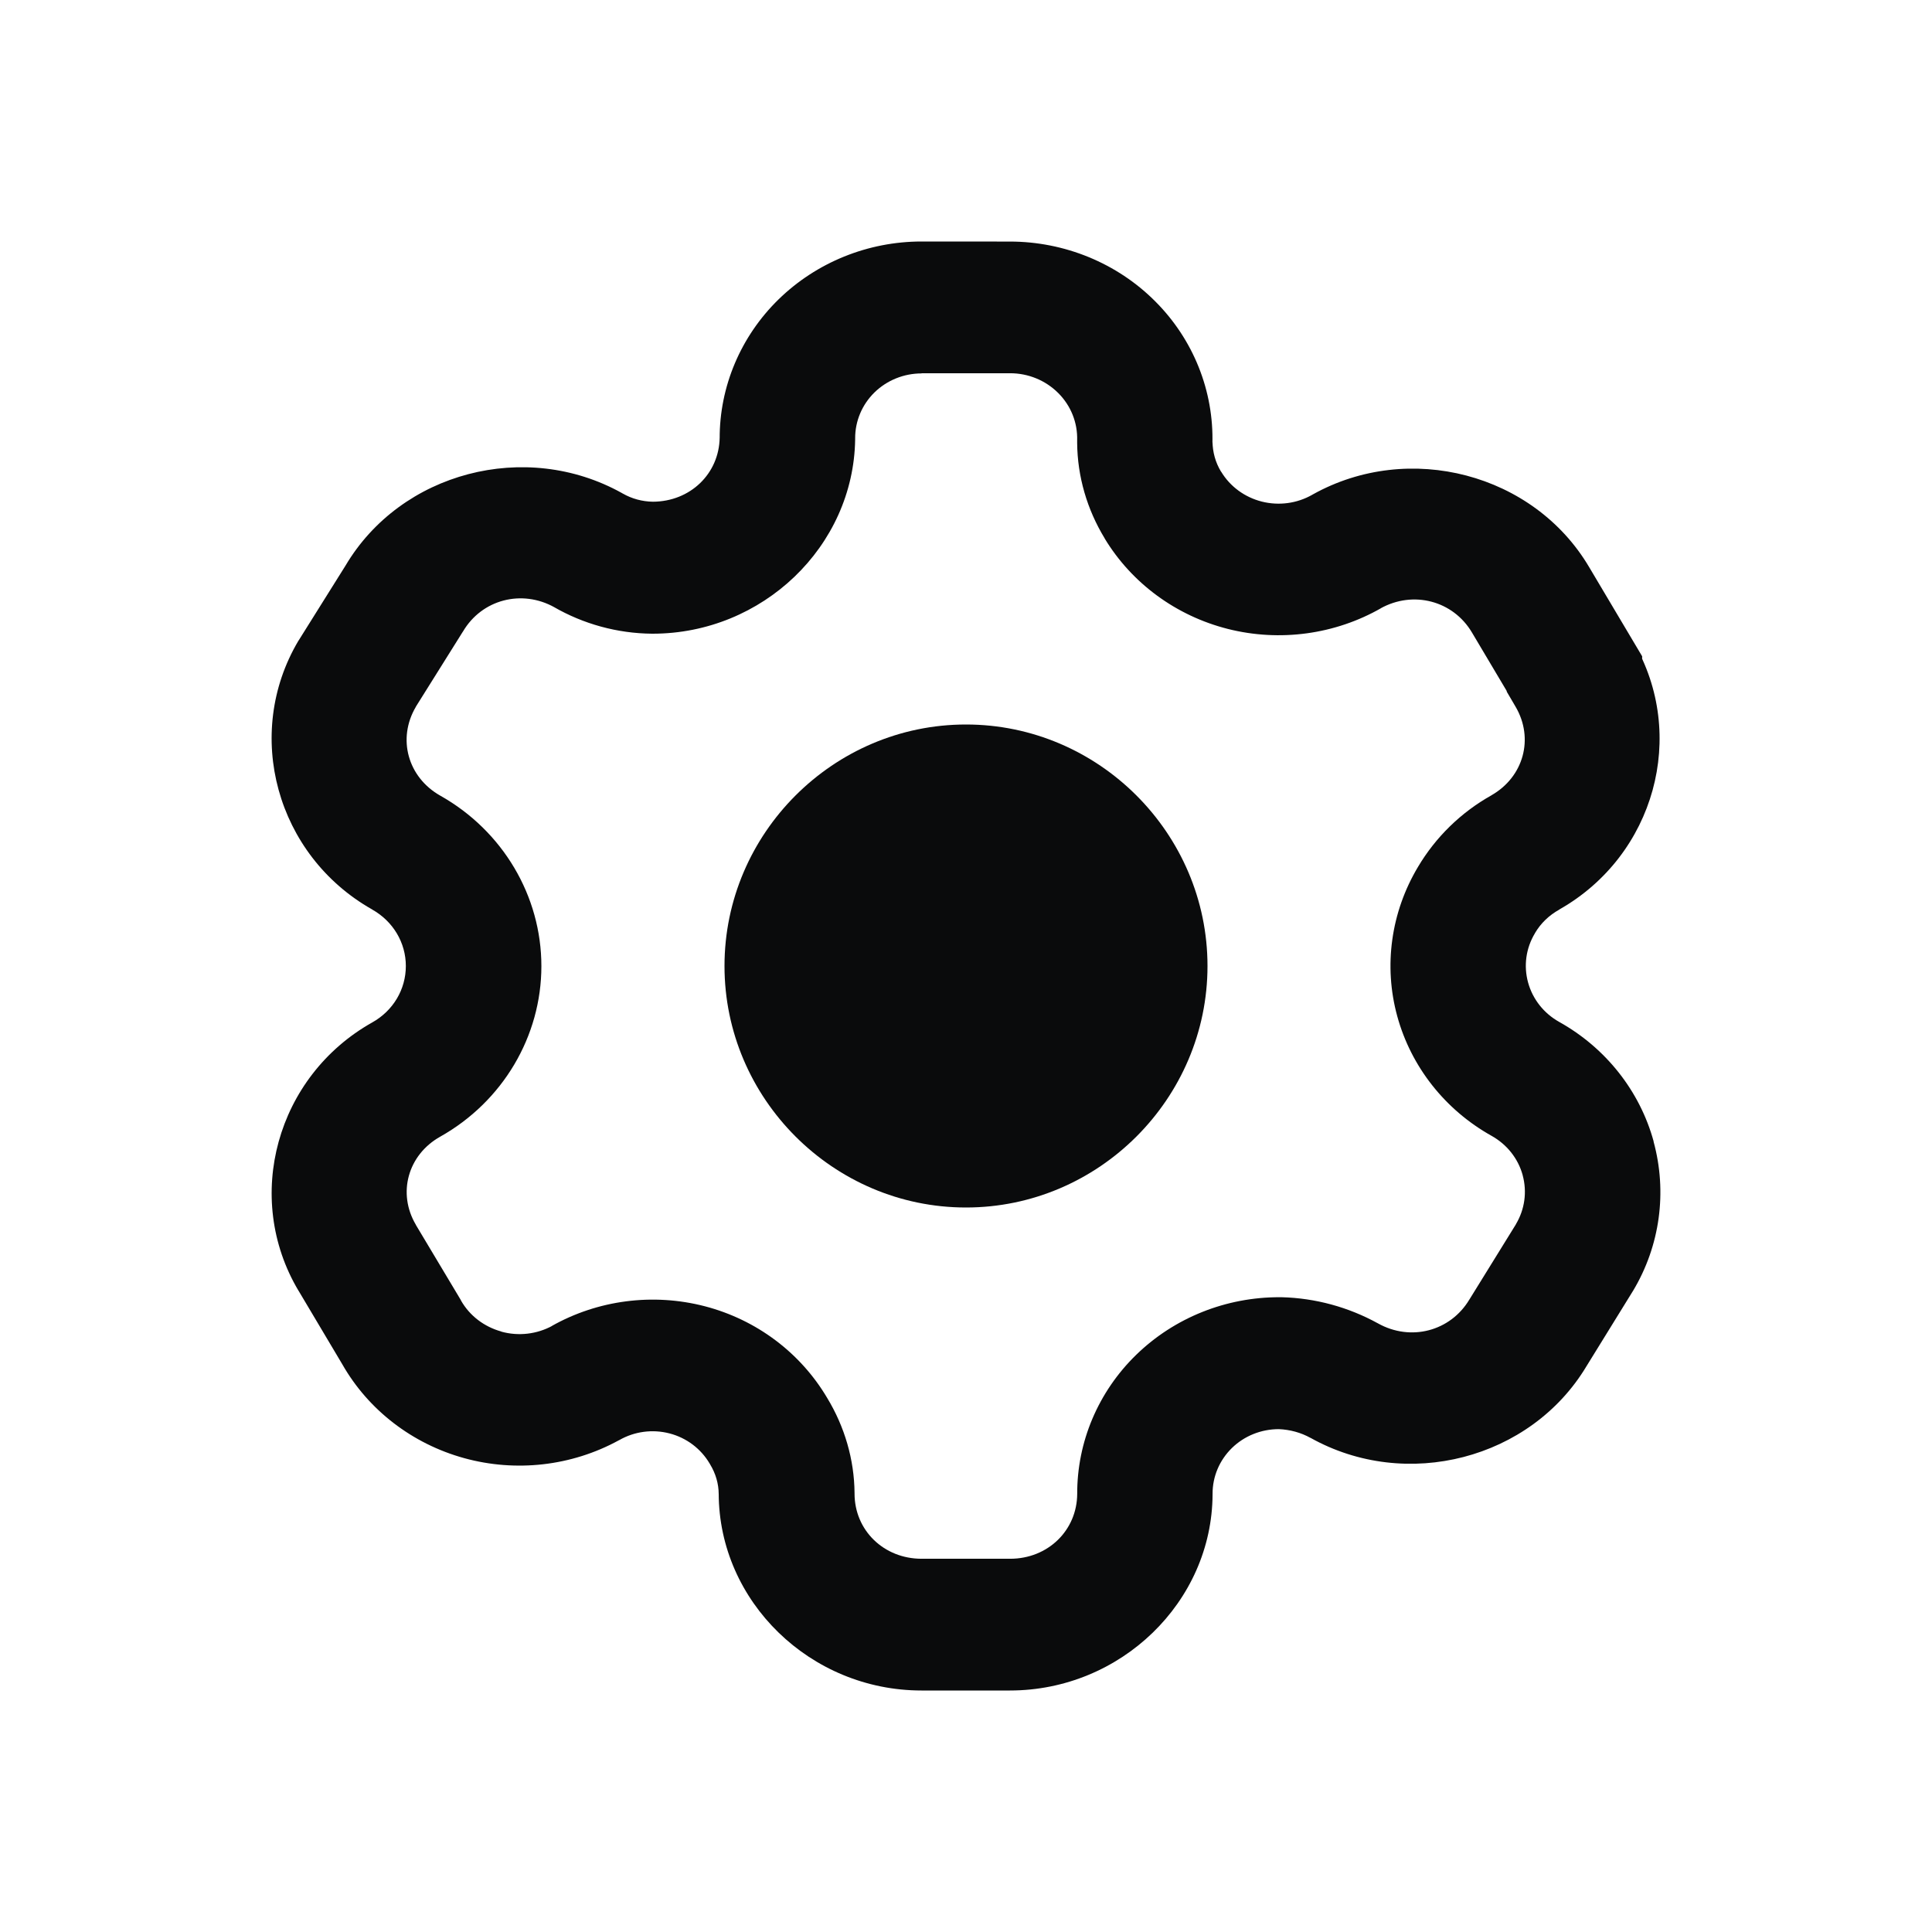 <?xml version="1.0" encoding="UTF-8" standalone="no"?>
<svg
   inkscape:version="1.4 (e7c3feb100, 2024-10-09)"
   sodipodi:docname="configure.svg"
   viewBox="0 0 32 32"
   version="1.1"
   height="32"
   width="32"
   id="svg"
   xmlns:inkscape="http://www.inkscape.org/namespaces/inkscape"
   xmlns:sodipodi="http://sodipodi.sourceforge.net/DTD/sodipodi-0.dtd"
   xmlns="http://www.w3.org/2000/svg"
   xmlns:svg="http://www.w3.org/2000/svg"
   xmlns:rdf="http://www.w3.org/1999/02/22-rdf-syntax-ns#"
   xmlns:cc="http://creativecommons.org/ns#"
   xmlns:dc="http://purl.org/dc/elements/1.1/">
  <sodipodi:namedview
     inkscape:bbox-nodes="true"
     inkscape:snap-bbox="true"
     inkscape:current-layer="svg"
     inkscape:window-maximized="1"
     inkscape:window-y="0"
     inkscape:window-x="0"
     inkscape:cy="17.789863"
     inkscape:cx="31.332319"
     inkscape:zoom="8.1226033"
     showgrid="true"
     id="namedview15"
     inkscape:window-height="1004"
     inkscape:window-width="1920"
     inkscape:pageshadow="2"
     inkscape:pageopacity="0"
     guidetolerance="10"
     gridtolerance="10"
     objecttolerance="10"
     borderopacity="1"
     bordercolor="#000000"
     pagecolor="#280b17"
     inkscape:pagecheckerboard="true"
     inkscape:snap-center="true"
     inkscape:snap-object-midpoints="true"
     inkscape:snap-nodes="true"
     inkscape:showpageshadow="true"
     inkscape:deskcolor="#280b17">
    <inkscape:grid
       id="grid1"
       units="px"
       originx="0"
       originy="0"
       spacingx="1"
       spacingy="1"
       empcolor="#0099e5"
       empopacity="0.302"
       color="#0099e5"
       opacity="0.149"
       empspacing="5"
       dotted="false"
       gridanglex="30"
       gridanglez="30"
       visible="true" />
  </sodipodi:namedview>
  <defs
     id="defs3">
    <style
       type="text/css"
       id="current-color-scheme">.ColorScheme-Text { color:#333333; }
.ColorScheme-Highlight { color:#5294e2; }
.ColorScheme-ButtonBackground { color:#f5f5f5; }
</style>
  </defs>
  <g
     id="configure">
    <rect
       style="opacity:0.003;fill:#000000;fill-opacity:1;stroke-width:1.455"
       x="0"
       y="0"
       width="32"
       height="32"
       fill="none"
       id="rect15-0" />
    <path
       id="path1458"
       d="M 16,12 C 13.803,12 12,13.803 12,16 c 0,2.197 1.803,4 4,4 C 18.197,20 20,18.197 20,16 20,13.803 18.197,12 16,12 Z m 0,2 L 16,14 v 0 0 z"
       style="color:#333333;fill:#0a0b0c;fill-opacity:1;stroke-width:1"
       sodipodi:nodetypes="sssssccccc" />
    <path
       d="m 15.264,4 c -0.889,-1.5e-5 -1.741,0.346 -2.369,0.959 -0.627,0.613 -0.979,1.445 -0.975,2.31 V 7.247 C 11.911,7.848 11.431,8.308 10.813,8.31 10.637,8.307 10.466,8.261 10.314,8.174 l -0.008,-0.004 -0.006,-0.004 C 8.705,7.278 6.64,7.82 5.723,9.368 l -0.774,1.236 -0.007,0.01 c -0.916,1.545 -0.365,3.552 1.221,4.449 h 0.002 v 0.002 c 0.345,0.194 0.557,0.548 0.557,0.935 0,0.388 -0.211,0.742 -0.557,0.935 -1.586,0.892 -2.139,2.897 -1.223,4.44 l 0.002,0.002 0.725,1.219 c 0.432,0.759 1.16,1.318 2.018,1.555 0.858,0.237 1.779,0.132 2.557,-0.292 l 0.008,-0.004 0.008,-0.004 c 0.251,-0.143 0.549,-0.182 0.83,-0.109 0.281,0.073 0.519,0.253 0.664,0.499 l 0.004,0.006 0.004,0.008 c 0.091,0.15 0.141,0.318 0.142,0.492 v -0.01 C 11.908,26.527 13.423,28 15.263,28 h 1.464 c 1.834,1.69e-4 3.348,-1.464 3.357,-3.247 v -0.004 -0.006 c -0.001,-0.286 0.114,-0.558 0.322,-0.761 0.206,-0.2 0.484,-0.311 0.776,-0.311 0.184,0.008 0.364,0.056 0.524,0.145 l -0.002,-0.002 c 1.588,0.89 3.65,0.355 4.573,-1.185 l 0.767,-1.242 0.004,-0.006 c 0.448,-0.747 0.569,-1.638 0.34,-2.474 h 0.002 c -0.229,-0.836 -0.793,-1.55 -1.565,-1.981 -0.254,-0.142 -0.439,-0.376 -0.515,-0.652 -0.076,-0.276 -0.036,-0.568 0.112,-0.814 l 0.002,-0.004 0.002,-0.004 c 0.094,-0.16 0.232,-0.292 0.397,-0.384 l 0.004,-0.002 0.004,-0.004 c 1.576,-0.896 2.126,-2.889 1.221,-4.432 l 0.147,0.541 V 10.87 L 27.048,10.616 26.32,9.391 C 25.404,7.843 23.339,7.301 21.745,8.189 l -0.004,0.002 -0.006,0.004 C 21.482,8.339 21.183,8.379 20.9,8.308 20.616,8.236 20.375,8.059 20.227,7.814 l -0.002,-0.002 -0.002,-0.002 C 20.132,7.66 20.085,7.489 20.083,7.315 l -0.002,0.043 C 20.107,6.477 19.766,5.623 19.134,4.991 18.503,4.358 17.632,4.001 16.726,4.001 Z m 0,2.182 h 1.466 c 0.301,-1.28e-4 0.588,0.118 0.798,0.328 0.21,0.21 0.322,0.492 0.313,0.784 v 0.021 0.021 c 0.005,0.557 0.164,1.102 0.456,1.581 3.68e-4,6.02e-4 -3.64e-4,0.001 0,0.002 0.449,0.742 1.183,1.281 2.04,1.498 0.859,0.217 1.775,0.093 2.54,-0.345 l -0.013,0.006 c 0.543,-0.303 1.204,-0.129 1.516,0.398 l 0.576,0.969 v 0.01 l 0.147,0.251 c 0.308,0.525 0.134,1.163 -0.403,1.468 l 0.008,-0.004 c -0.509,0.284 -0.93,0.696 -1.223,1.191 -0.446,0.747 -0.571,1.637 -0.342,2.471 0.229,0.836 0.791,1.55 1.562,1.981 0.254,0.142 0.439,0.374 0.515,0.65 v 0.002 c 0.075,0.275 0.035,0.566 -0.112,0.812 -3.78e-4,6.35e-4 3.76e-4,0.001 0,0.002 l -0.767,1.24 -0.004,0.006 c -0.314,0.525 -0.972,0.698 -1.514,0.394 l -0.002,-0.002 h -0.002 C 22.333,21.65 21.787,21.5 21.227,21.486 h -0.013 -0.013 c -0.892,-0.004 -1.749,0.339 -2.38,0.952 -0.631,0.613 -0.984,1.447 -0.979,2.314 v -0.01 c -0.003,0.607 -0.486,1.076 -1.111,1.076 h -1.466 c -0.627,0 -1.111,-0.471 -1.111,-1.08 v -0.006 -0.004 c -0.005,-0.554 -0.164,-1.097 -0.454,-1.575 -0.442,-0.747 -1.169,-1.294 -2.025,-1.517 -0.858,-0.223 -1.774,-0.105 -2.542,0.33 l 0.018,-0.008 c -0.258,0.141 -0.563,0.177 -0.848,0.098 v -0.002 C 8.018,21.975 7.778,21.792 7.635,21.54 l -0.004,-0.01 -0.743,-1.242 v -0.002 c -0.309,-0.522 -0.133,-1.158 0.403,-1.459 1.036,-0.582 1.676,-1.662 1.676,-2.825 0,-1.162 -0.64,-2.241 -1.674,-2.823 -0.54,-0.305 -0.716,-0.946 -0.405,-1.472 3.935e-4,-6.73e-4 -4.029e-4,-0.001 0,-0.002 l 0.774,-1.236 0.007,-0.01 C 7.98,9.93 8.641,9.756 9.184,10.059 l -0.015,-0.008 c 0.493,0.285 1.056,0.44 1.63,0.445 h 0.004 0.006 c 1.822,1.85e-4 3.329,-1.446 3.355,-3.217 v -0.008 -0.01 c -0.001,-0.285 0.113,-0.558 0.32,-0.761 0.207,-0.202 0.487,-0.315 0.78,-0.315 z"
       id="path1715"
       style="color:#333333;fill:#0a0b0c;fill-opacity:1;stroke-width:1.106" />
  </g>
  <g
     id="22-22-configure"
     transform="translate(32,10)">
    <rect
       id="rect5384"
       fill="none"
       height="22"
       width="22"
       y="0"
       x="0" />
    <path
       id="path1458-8"
       d="M 11,8.5 C 9.627,8.5 8.5,9.627 8.5,11 8.5,12.373 9.627,13.5 11,13.5 12.373,13.5 13.5,12.373 13.5,11 13.5,9.627 12.373,8.5 11,8.5 Z m 0,1.25 -10e-7,1e-6 v 0 0 z"
       style="color:#333333;stroke-width:0.625;fill:#0a0b0c;fill-opacity:1"
       sodipodi:nodetypes="sssssccccc" />
    <path
       d="m 10.503,3.003 c -0.599,-1.1e-5 -1.173,0.23 -1.596,0.639 -0.423,0.409 -0.66,0.963 -0.657,1.539 v -0.014 c -0.007,0.401 -0.329,0.707 -0.746,0.709 -0.119,-0.003 -0.234,-0.033 -0.337,-0.091 l -0.006,-0.003 -0.005,-0.003 c -1.074,-0.592 -2.465,-0.23 -3.083,0.801 l -0.521,0.824 -0.005,0.008 c -0.617,1.03 -0.246,2.367 0.822,2.965 h 0.002 v 0.002 c 0.233,0.129 0.375,0.365 0.375,0.623 0,0.258 -0.142,0.494 -0.375,0.623 -1.069,0.595 -1.441,1.931 -0.824,2.96 l 0.002,0.002 0.489,0.812 c 0.291,0.506 0.781,0.879 1.36,1.037 0.578,0.158 1.199,0.088 1.723,-0.195 l 0.006,-0.003 0.006,-0.003 c 0.169,-0.095 0.37,-0.121 0.56,-0.072 0.189,0.049 0.35,0.169 0.447,0.332 l 0.003,0.005 0.003,0.006 c 0.062,0.1 0.095,0.212 0.096,0.328 v -0.008 C 8.245,18.018 9.266,19 10.505,19 h 0.986 c 1.235,1.08e-4 2.256,-0.976 2.262,-2.164 v -0.003 -0.005 c -0.001,-0.191 0.077,-0.372 0.217,-0.507 0.139,-0.134 0.326,-0.207 0.523,-0.207 0.124,0.006 0.245,0.037 0.353,0.097 l -0.002,-0.002 c 1.07,0.593 2.459,0.237 3.081,-0.79 l 0.517,-0.828 0.003,-0.005 c 0.302,-0.498 0.383,-1.092 0.229,-1.649 h 0.002 c -0.154,-0.557 -0.535,-1.033 -1.054,-1.321 -0.171,-0.095 -0.296,-0.251 -0.347,-0.435 -0.051,-0.184 -0.024,-0.378 0.075,-0.542 l 0.002,-0.003 0.002,-0.003 c 0.064,-0.107 0.156,-0.194 0.267,-0.256 l 0.003,-0.002 0.003,-0.003 c 1.062,-0.598 1.432,-1.926 0.822,-2.954 l 0.099,0.361 v -0.202 l -0.1,-0.169 -0.49,-0.817 c -0.618,-1.031 -2.009,-1.393 -3.083,-0.801 l -0.003,0.002 -0.005,0.003 c -0.17,0.096 -0.372,0.123 -0.563,0.075 -0.191,-0.048 -0.353,-0.166 -0.453,-0.329 l -0.002,-0.002 -0.002,-0.002 c -0.062,-0.1 -0.093,-0.213 -0.095,-0.329 l -0.002,0.028 c 0.018,-0.587 -0.212,-1.157 -0.638,-1.578 -0.426,-0.421 -1.012,-0.659 -1.623,-0.659 z m 0,1.454 h 0.988 c 0.203,-8.5e-5 0.396,0.079 0.537,0.219 0.141,0.14 0.217,0.328 0.211,0.523 v 0.014 0.014 c 0.004,0.371 0.11,0.734 0.307,1.054 2.54e-4,4e-4 -2.39e-4,0.001 0,0.002 0.303,0.494 0.797,0.854 1.374,0.998 0.579,0.145 1.196,0.062 1.711,-0.23 l -0.008,0.005 c 0.366,-0.202 0.811,-0.086 1.022,0.266 l 0.388,0.646 v 0.008 l 0.099,0.168 c 0.208,0.35 0.09,0.775 -0.272,0.978 l 0.006,-0.003 c -0.343,0.189 -0.627,0.464 -0.824,0.794 -0.301,0.498 -0.385,1.091 -0.23,1.647 0.154,0.557 0.533,1.033 1.053,1.321 0.171,0.095 0.296,0.249 0.347,0.433 v 0.002 c 0.051,0.183 0.024,0.377 -0.075,0.541 -2.54e-4,4.21e-4 2.58e-4,0.001 0,0.002 l -0.517,0.827 -0.003,0.005 c -0.212,0.35 -0.655,0.465 -1.02,0.263 l -0.002,-0.002 h -0.002 c -0.328,-0.18 -0.696,-0.28 -1.073,-0.29 h -0.008 -0.008 c -0.601,-0.003 -1.178,0.226 -1.603,0.635 -0.425,0.409 -0.663,0.964 -0.66,1.542 v -0.008 c -0.002,0.405 -0.328,0.717 -0.749,0.717 h -0.988 c -0.423,0 -0.749,-0.314 -0.749,-0.72 v -0.005 -0.003 c -0.004,-0.369 -0.111,-0.731 -0.306,-1.049 -0.298,-0.498 -0.788,-0.863 -1.364,-1.011 -0.578,-0.149 -1.195,-0.07 -1.713,0.22 l 0.012,-0.006 c -0.174,0.094 -0.379,0.118 -0.571,0.065 v -0.002 c -0.192,-0.052 -0.354,-0.174 -0.45,-0.342 l -0.003,-0.008 -0.5,-0.828 v -0.002 c -0.208,-0.348 -0.09,-0.772 0.272,-0.973 0.698,-0.388 1.129,-1.108 1.129,-1.883 0,-0.775 -0.431,-1.493 -1.128,-1.882 -0.364,-0.203 -0.482,-0.631 -0.273,-0.981 2.69e-4,-4.46e-4 -2.66e-4,-0.001 0,-0.002 l 0.521,-0.824 0.005,-0.008 c 0.211,-0.351 0.656,-0.467 1.022,-0.266 l -0.01,-0.006 c 0.332,0.19 0.712,0.293 1.098,0.297 h 0.003 0.005 c 1.227,1.21e-4 2.243,-0.964 2.26,-2.144 v -0.006 -0.008 c -0.001,-0.19 0.076,-0.372 0.215,-0.507 0.139,-0.135 0.328,-0.21 0.526,-0.21 z"
       id="path1715-9"
       style="color:#333333;stroke-width:0.741;fill:#0a0b0c;fill-opacity:1" />
  </g>
  <g
     id="16-16-configure"
     transform="translate(54,16)">
    <rect
       style="stroke-width:0.727"
       x="0"
       y="0"
       width="16"
       height="16"
       fill="none"
       id="rect15-2" />
    <path
       id="path1458-7"
       d="M 8.012,6 C 6.907,6 6,6.901 6,8 6,9.099 6.907,10 8.012,10 9.118,10 10.025,9.099 10.025,8 10.025,6.901 9.118,6 8.012,6 Z m 0,1 z"
       style="color:#333333;stroke-width:0.502;fill:#0a0b0c;fill-opacity:1"
       sodipodi:nodetypes="sssssccccc" />
    <path
       d="m 7.568,1 c -0.522,-1.4e-5 -1.022,0.202 -1.39,0.559 -0.368,0.357 -0.575,0.843 -0.572,1.347 v -0.012 c -0.006,0.351 -0.287,0.619 -0.649,0.62 -0.103,-0.002 -0.204,-0.028 -0.293,-0.079 l -0.006,-0.003 -0.004,-0.003 C 3.718,2.912 2.506,3.228 1.968,4.13 l -0.454,0.721 -0.004,0.007 c -0.537,0.901 -0.214,2.072 0.716,2.595 h 0.002 v 0.002 c 0.203,0.113 0.327,0.319 0.327,0.546 0,0.226 -0.124,0.432 -0.327,0.546 -0.931,0.52 -1.255,1.69 -0.718,2.59 l 0.002,0.001 0.426,0.711 c 0.254,0.443 0.681,0.769 1.184,0.907 0.504,0.138 1.044,0.077 1.501,-0.17 l 0.006,-0.002 0.006,-0.002 c 0.147,-0.083 0.322,-0.106 0.487,-0.063 0.165,0.043 0.305,0.147 0.39,0.291 l 0.003,0.004 0.003,0.005 c 0.054,0.087 0.082,0.186 0.084,0.287 v -0.006 c 3.06e-4,1.043 0.889,1.902 1.969,1.902 h 0.859 c 1.076,9.9e-5 1.965,-0.854 1.97,-1.894 v -0.002 -0.004 c -0.001,-0.167 0.067,-0.326 0.189,-0.444 0.121,-0.117 0.284,-0.181 0.455,-0.181 0.108,0.004 0.213,0.033 0.307,0.085 l -0.002,-0.001 c 0.932,0.519 2.142,0.207 2.684,-0.691 l 0.45,-0.724 0.003,-0.004 c 0.263,-0.436 0.334,-0.955 0.199,-1.443 h 0.002 C 14.551,9.209 14.22,8.793 13.767,8.541 13.618,8.458 13.509,8.322 13.465,8.161 13.421,8 13.444,7.83 13.53,7.686 l 0.002,-0.003 0.002,-0.003 c 0.055,-0.094 0.136,-0.17 0.233,-0.224 l 0.003,-0.002 0.002,-0.003 c 0.925,-0.523 1.248,-1.685 0.716,-2.585 l 0.086,0.316 V 5.007 L 14.487,4.859 14.06,4.145 C 13.522,3.243 12.31,2.926 11.375,3.444 l -0.003,0.002 -0.004,0.003 c -0.148,0.084 -0.324,0.108 -0.49,0.066 C 10.712,3.472 10.57,3.369 10.483,3.226 l -0.002,-0.002 -0.002,-0.002 C 10.426,3.135 10.399,3.035 10.398,2.934 l -0.002,0.025 C 10.411,2.445 10.211,1.947 9.84,1.578 9.47,1.209 8.959,1.001 8.427,1.001 Z m 0,1.273 h 0.86 c 0.176,-6.9e-5 0.345,0.069 0.468,0.191 0.123,0.122 0.189,0.287 0.184,0.457 v 0.012 0.012 c 0.003,0.325 0.096,0.642 0.267,0.922 2.17e-4,3.48e-4 -2.15e-4,0.001 0,0.002 0.264,0.433 0.694,0.747 1.197,0.874 0.504,0.127 1.042,0.054 1.49,-0.201 l -0.008,0.004 c 0.319,-0.176 0.706,-0.075 0.89,0.232 l 0.338,0.565 v 0.007 l 0.086,0.147 c 0.181,0.306 0.078,0.678 -0.237,0.856 l 0.006,-0.003 c -0.299,0.165 -0.546,0.406 -0.718,0.695 -0.262,0.436 -0.335,0.955 -0.201,1.442 0.135,0.487 0.464,0.904 0.917,1.156 0.149,0.083 0.258,0.218 0.302,0.379 v 0.002 c 0.044,0.16 0.021,0.33 -0.065,0.473 -2.29e-4,3.7e-4 2.17e-4,8.01e-4 0,0.001 l -0.45,0.723 -0.002,0.004 c -0.184,0.306 -0.571,0.407 -0.889,0.23 l -0.002,-0.001 h -0.002 c -0.285,-0.158 -0.606,-0.245 -0.935,-0.254 h -0.007 -0.006 c -0.523,-0.002 -1.026,0.198 -1.397,0.555 -0.37,0.358 -0.577,0.844 -0.575,1.35 v -0.006 c -0.002,0.354 -0.285,0.628 -0.652,0.628 H 7.57 c -0.368,0 -0.652,-0.274 -0.652,-0.63 v -0.004 -0.002 c -0.003,-0.323 -0.096,-0.64 -0.266,-0.918 -0.259,-0.435 -0.686,-0.755 -1.188,-0.885 -0.504,-0.13 -1.041,-0.061 -1.492,0.193 l 0.01,-0.005 c -0.152,0.082 -0.331,0.103 -0.498,0.057 v -0.001 c -0.167,-0.046 -0.308,-0.153 -0.392,-0.299 l -0.003,-0.006 -0.436,-0.724 v -0.001 c -0.181,-0.305 -0.078,-0.675 0.237,-0.851 0.608,-0.339 0.984,-0.969 0.984,-1.648 0,-0.678 -0.376,-1.307 -0.982,-1.647 C 2.575,6.177 2.472,5.803 2.654,5.496 c 2.27e-4,-3.95e-4 -2.38e-4,-0.001 0,-0.002 l 0.454,-0.721 0.004,-0.007 c 0.183,-0.308 0.571,-0.409 0.89,-0.232 l -0.009,-0.006 c 0.29,0.166 0.62,0.256 0.957,0.26 h 0.003 0.004 c 1.069,1.09e-4 1.953,-0.844 1.969,-1.876 v -0.006 -0.007 c -0.001,-0.166 0.066,-0.326 0.188,-0.444 0.121,-0.118 0.286,-0.184 0.458,-0.184 z"
       id="path1715-3"
       style="color:#333333;stroke-width:0.647;fill:#0a0b0c;fill-opacity:1" />
  </g>
</svg>

